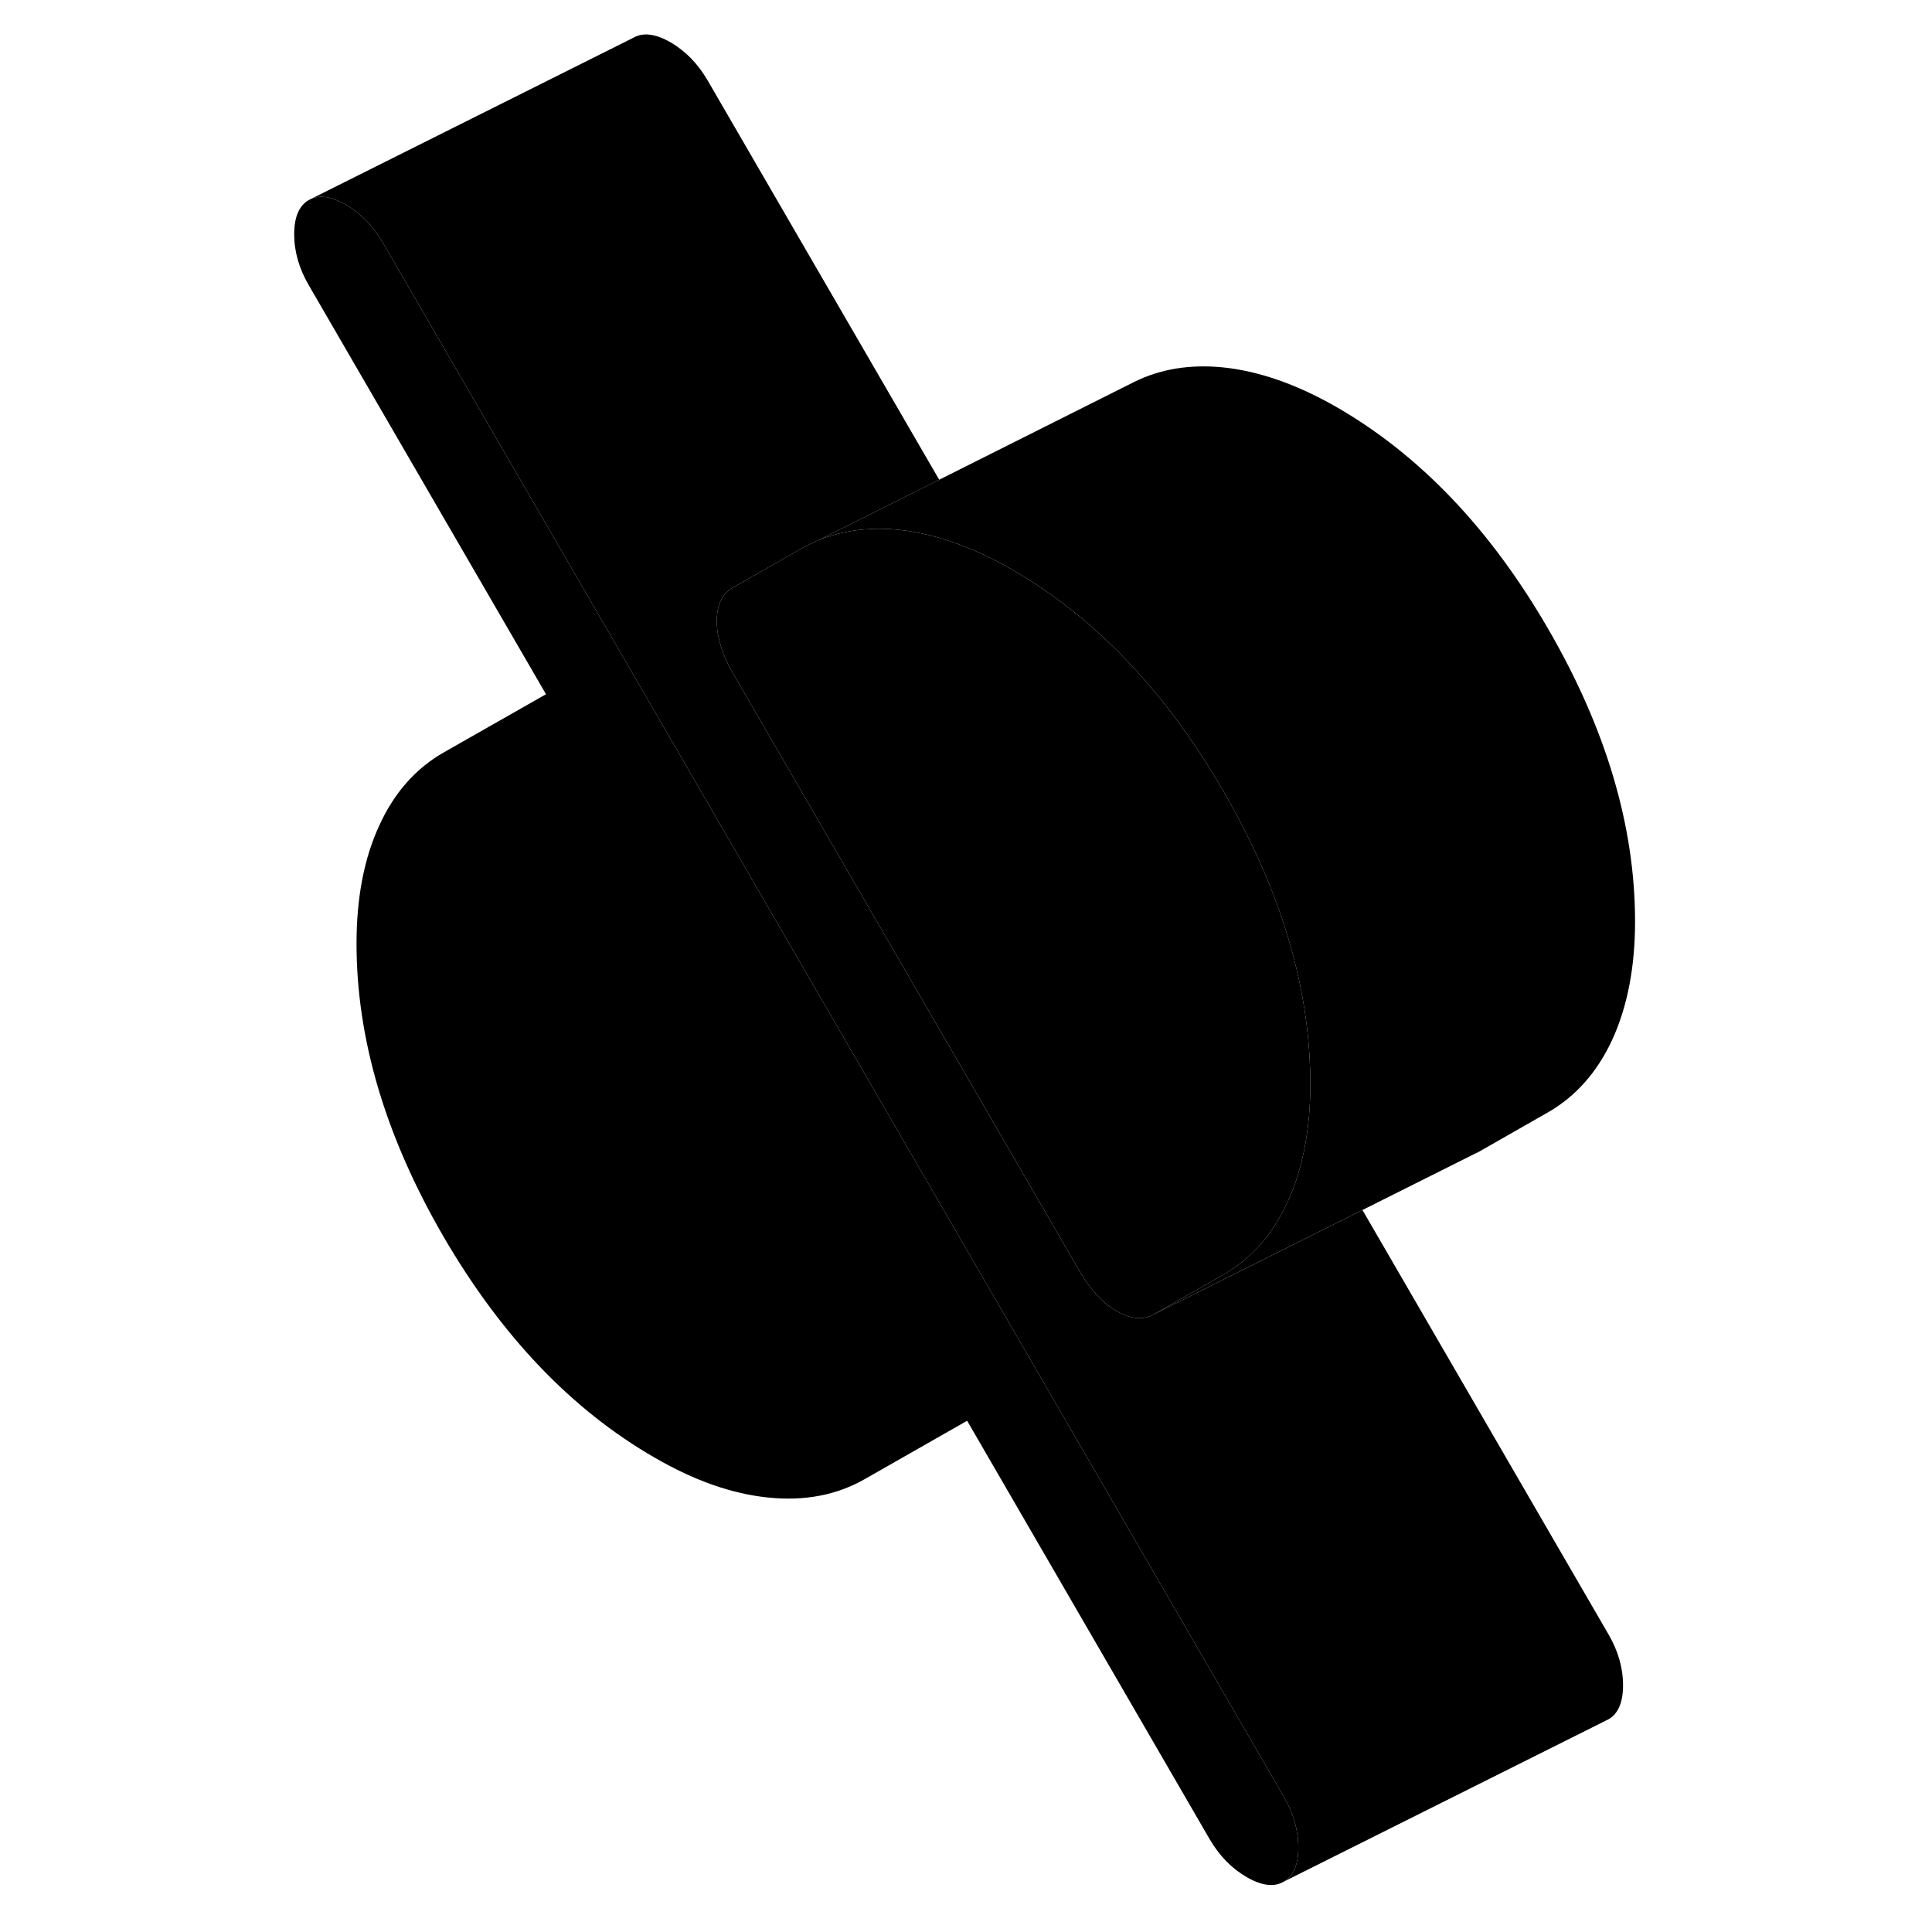 <svg width="24" height="24" viewBox="0 0 88 119" class="pr-icon-iso-duotone-secondary" xmlns="http://www.w3.org/2000/svg" stroke-width="1px" stroke-linecap="round" stroke-linejoin="round">
    <path d="M65.21 66.76C65.21 67.48 65.18 68.17 65.12 68.83C64.94 70.78 64.51 72.5 63.82 74.01C62.89 76.03 61.56 77.54 59.82 78.53L55.58 80.95C54.92 81.33 54.16 81.26 53.291 80.76C52.42 80.26 51.66 79.44 51.011 78.32L29.63 41.44C29.19 40.68 28.901 39.95 28.761 39.25C28.68 38.91 28.65 38.58 28.65 38.26C28.65 37.26 28.98 36.57 29.63 36.2L33.87 33.78C34.12 33.64 34.37 33.51 34.63 33.4C34.72 33.35 34.82 33.31 34.92 33.27C34.95 33.26 34.99 33.24 35.02 33.23C35.23 33.14 35.45 33.07 35.66 33.01C35.91 32.93 36.16 32.86 36.41 32.81C36.93 32.69 37.471 32.62 38.031 32.59C38.611 32.55 39.21 32.57 39.83 32.63C41.49 32.8 43.221 33.3 45.001 34.13C45.611 34.41 46.23 34.73 46.85 35.09C50.94 37.45 54.53 40.83 57.63 45.24C58.4 46.34 59.15 47.51 59.86 48.74C60.57 49.97 61.211 51.19 61.781 52.4C64.061 57.27 65.21 62.06 65.21 66.76Z" class="pr-icon-iso-duotone-primary-stroke" stroke-linejoin="round"/>
    <path d="M85.21 56.759C85.21 59.569 84.74 61.979 83.82 64.009C82.89 66.029 81.56 67.539 79.82 68.529L75.58 70.949L75.37 71.049L68.42 74.529L55.58 80.949L59.82 78.529C61.56 77.539 62.89 76.029 63.82 74.009C64.51 72.499 64.94 70.779 65.12 68.829C65.18 68.169 65.21 67.479 65.21 66.759C65.21 62.059 64.06 57.269 61.78 52.399C61.21 51.189 60.57 49.969 59.86 48.739C59.15 47.509 58.4 46.339 57.63 45.239C54.53 40.829 50.94 37.449 46.85 35.089C46.23 34.729 45.61 34.409 45 34.129C43.22 33.299 41.49 32.799 39.83 32.629C39.21 32.569 38.61 32.549 38.03 32.589C37.47 32.619 36.93 32.689 36.41 32.809C36.16 32.859 35.91 32.929 35.66 33.009C35.45 33.069 35.23 33.139 35.02 33.229C34.99 33.239 34.95 33.259 34.92 33.269L42.35 29.549L54.37 23.519C55.99 22.719 57.81 22.429 59.83 22.629C62.06 22.859 64.4 23.679 66.85 25.089C71.96 28.039 76.3 32.589 79.86 38.739C83.42 44.879 85.21 50.889 85.21 56.759Z" class="pr-icon-iso-duotone-primary-stroke" stroke-linejoin="round"/>
    <path d="M64.47 113.8C64.47 114.86 64.17 115.56 63.57 115.9C62.98 116.25 62.21 116.15 61.29 115.62C60.36 115.08 59.6 114.3 59 113.27L44.07 87.51L37.79 91.09C36.05 92.09 34.06 92.47 31.83 92.24C29.6 92.02 27.27 91.2 24.82 89.78C19.7 86.83 15.37 82.28 11.8 76.14C8.24 69.99 6.46 63.99 6.46 58.12C6.46 55.31 6.92 52.89 7.85 50.87C8.77 48.84 10.1 47.33 11.84 46.34L18.13 42.76L3.52 17.57C2.92 16.54 2.62 15.49 2.62 14.43C2.62 13.37 2.92 12.67 3.52 12.32L3.7 12.23C4.27 12 4.97 12.13 5.81 12.61C6.73 13.15 7.49 13.93 8.09 14.96L26.51 46.73L46.05 80.44L63.57 110.66C64.17 111.69 64.47 112.74 64.47 113.8Z" class="pr-icon-iso-duotone-primary-stroke" stroke-linejoin="round"/>
    <path d="M84.47 103.8C84.47 104.86 84.17 105.56 83.57 105.9L83.39 105.99L63.57 115.9C64.17 115.56 64.47 114.86 64.47 113.8C64.47 112.74 64.17 111.69 63.57 110.66L46.05 80.44L26.51 46.73L8.09 14.96C7.49 13.93 6.73 13.15 5.81 12.61C4.97 12.13 4.27 12 3.7 12.23L23.52 2.32C24.12 1.98 24.88 2.08 25.81 2.61C26.73 3.15 27.49 3.93 28.09 4.96L42.35 29.55L34.92 33.27C34.82 33.31 34.72 33.35 34.63 33.4C34.37 33.51 34.12 33.64 33.87 33.78L29.63 36.2C28.98 36.57 28.65 37.26 28.65 38.26C28.65 38.58 28.68 38.91 28.76 39.25C28.9 39.95 29.19 40.68 29.63 41.44L51.01 78.32C51.66 79.44 52.42 80.26 53.29 80.76C54.16 81.26 54.92 81.33 55.58 80.95L68.42 74.53L83.57 100.66C84.17 101.69 84.47 102.74 84.47 103.8Z" class="pr-icon-iso-duotone-primary-stroke" stroke-linejoin="round"/>
</svg>